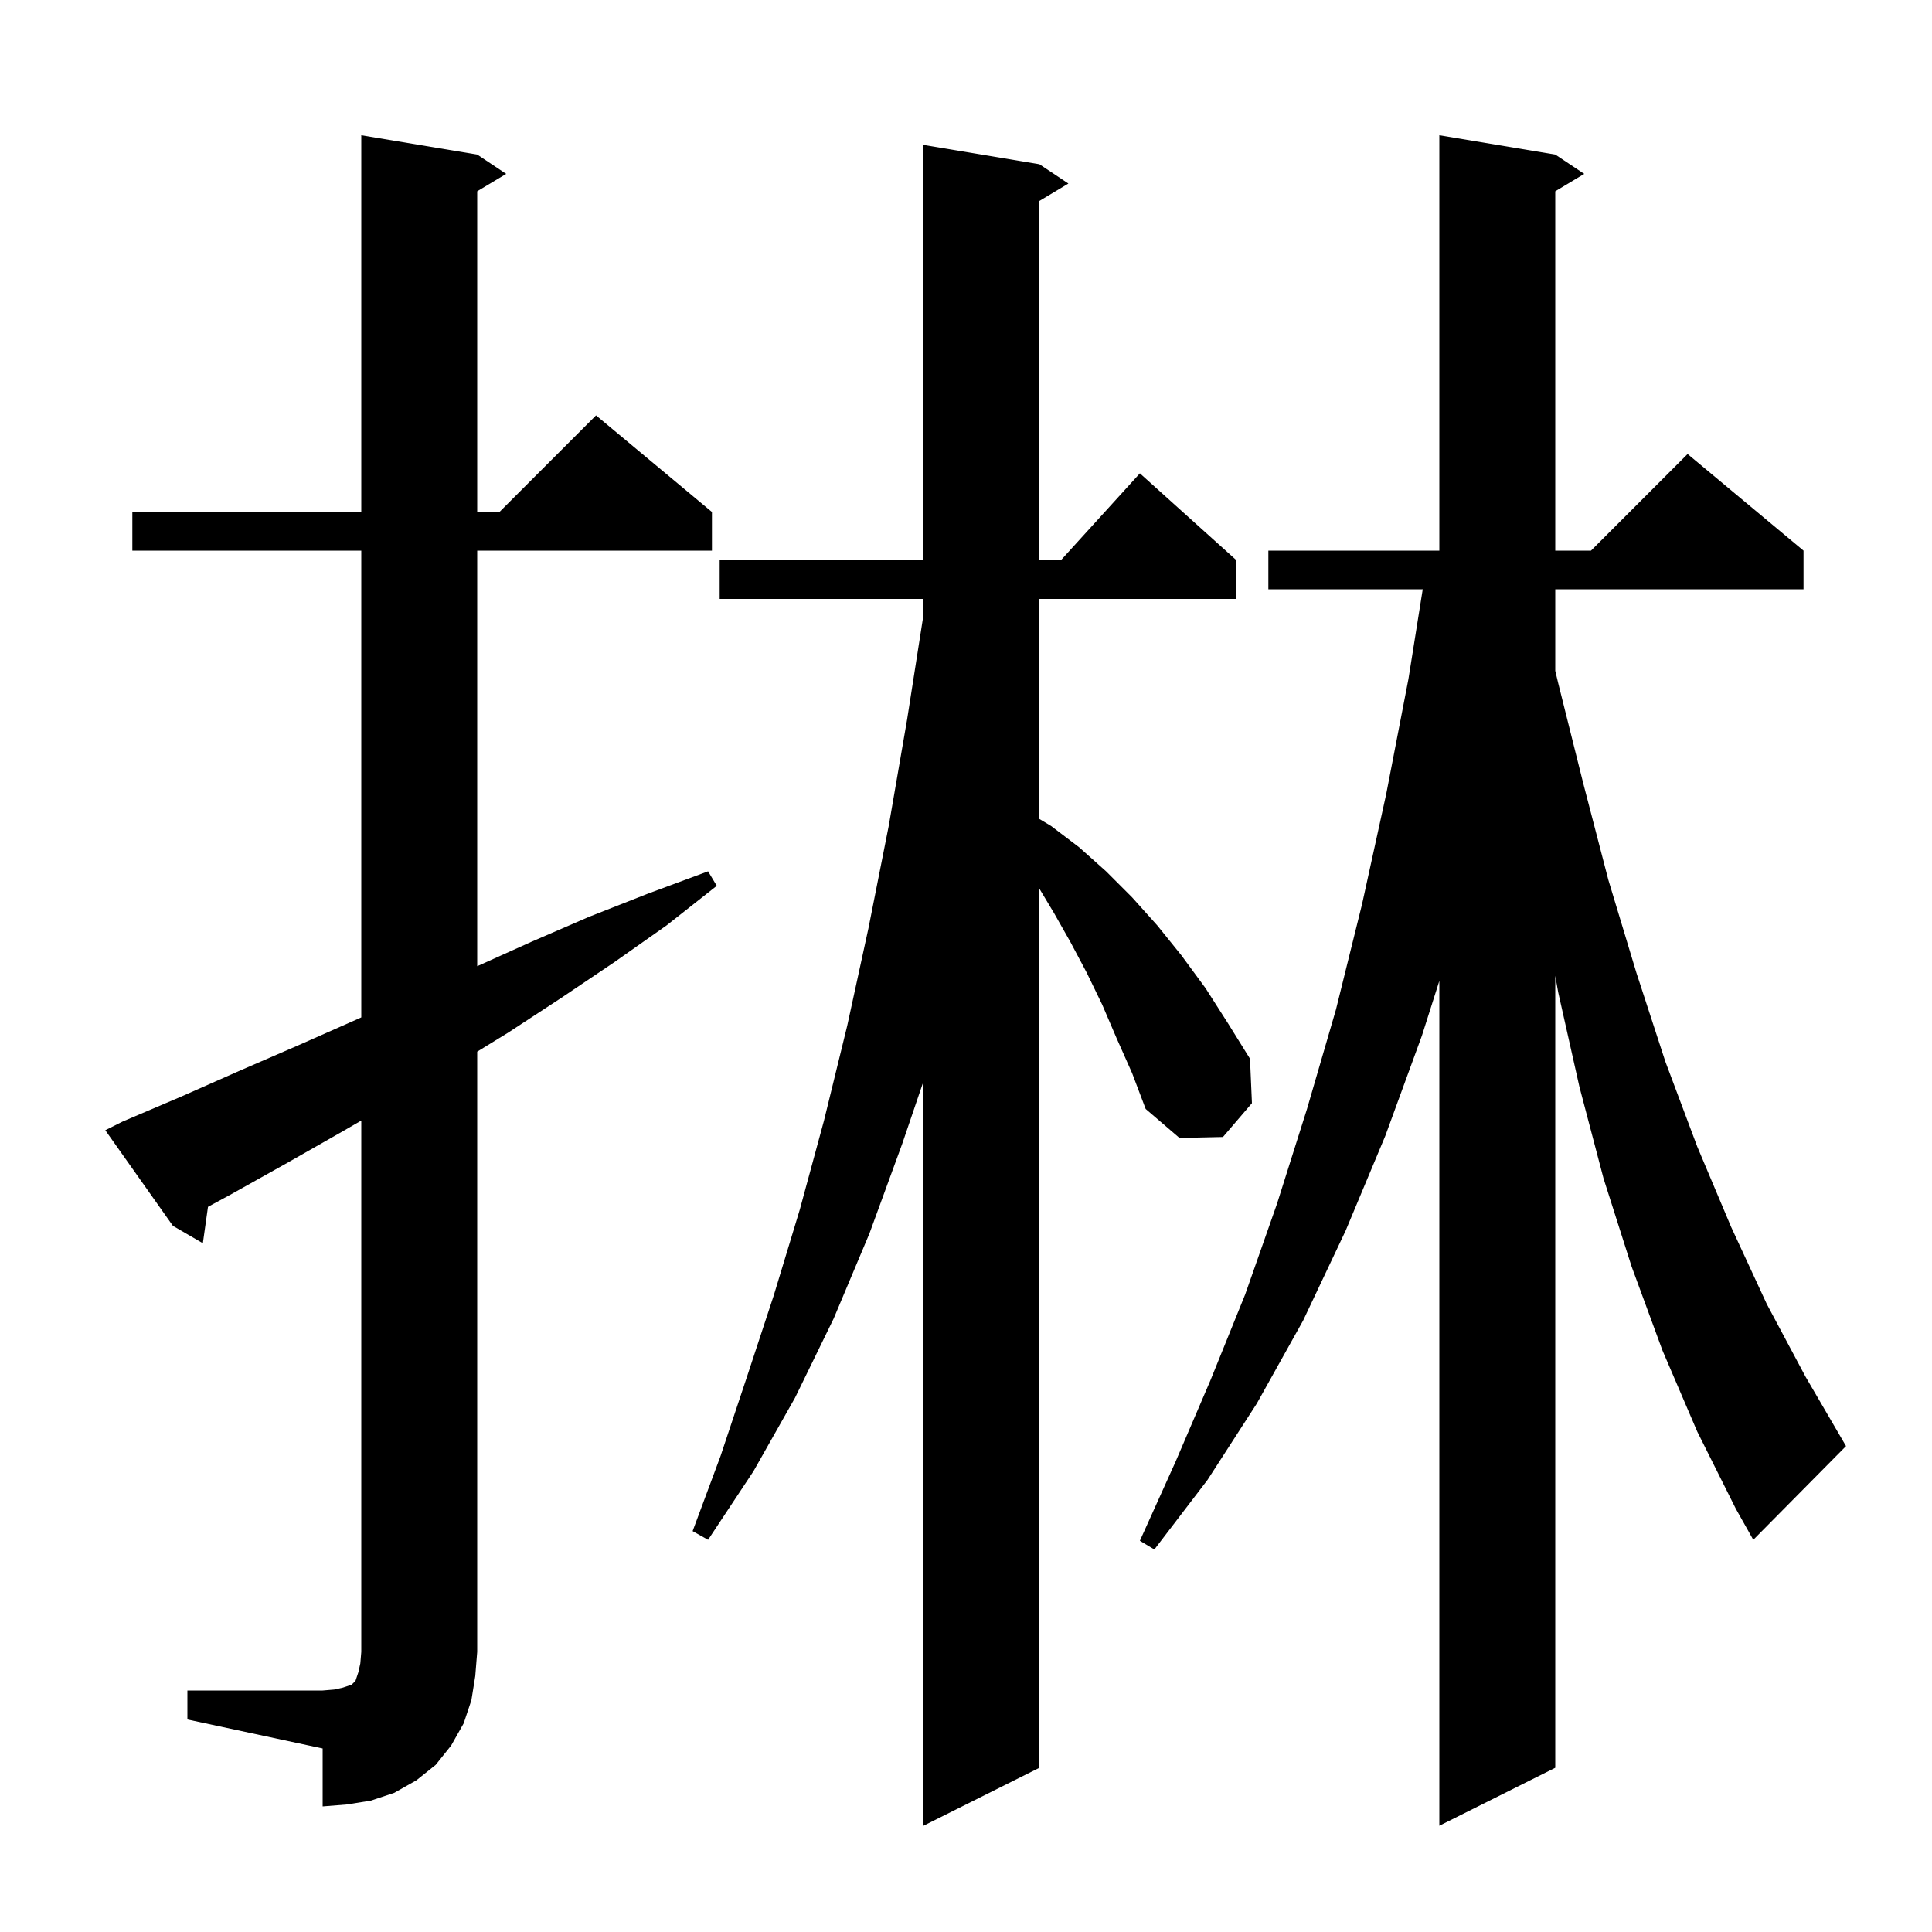 <svg xmlns="http://www.w3.org/2000/svg" xmlns:xlink="http://www.w3.org/1999/xlink" version="1.1" baseProfile="full" viewBox="0 0 200 200" width="200" height="200">
<g fill="black">
<path d="M 172.1 139.8 L 168.9 131.1 L 166.0 122.0 L 163.5 112.5 L 161.3 102.7 L 161.0 101.017 L 161.0 183.0 L 149.0 189.0 L 149.0 101.543 L 147.2 107.2 L 143.4 117.6 L 139.3 127.4 L 134.9 136.7 L 130.1 145.3 L 125.0 153.2 L 119.5 160.4 L 118.0 159.5 L 121.7 151.3 L 125.3 142.9 L 128.9 134.0 L 132.2 124.6 L 135.3 114.8 L 138.3 104.5 L 141.0 93.6 L 143.5 82.2 L 145.8 70.3 L 147.281 61.0 L 131.3 61.0 L 131.3 57.0 L 149.0 57.0 L 149.0 14.0 L 161.0 16.0 L 164.0 18.0 L 161.0 19.8 L 161.0 57.0 L 164.7 57.0 L 174.7 47.0 L 186.7 57.0 L 186.7 61.0 L 161.0 61.0 L 161.0 69.442 L 161.3 70.7 L 163.9 81.1 L 166.5 91.1 L 169.4 100.7 L 172.4 109.9 L 175.7 118.7 L 179.2 127.0 L 182.9 135.0 L 186.9 142.5 L 191.1 149.7 L 181.5 159.4 L 179.7 156.2 L 175.7 148.2 Z M 115.6 107.5 L 114.1 104.0 L 112.5 100.7 L 110.8 97.5 L 109.1 94.5 L 107.6 92.0 L 107.6 183.0 L 95.6 189.0 L 95.6 111.933 L 93.4 118.4 L 90.0 127.7 L 86.3 136.5 L 82.3 144.7 L 78.0 152.3 L 73.3 159.4 L 71.7 158.5 L 74.6 150.7 L 77.3 142.6 L 80.1 134.1 L 82.8 125.2 L 85.3 116.0 L 87.7 106.2 L 89.9 96.1 L 92.0 85.5 L 93.9 74.5 L 95.6 63.639 L 95.6 62.0 L 74.5 62.0 L 74.5 58.0 L 95.6 58.0 L 95.6 15.0 L 107.6 17.0 L 110.6 19.0 L 107.6 20.8 L 107.6 58.0 L 109.818 58.0 L 118.0 49.0 L 128.0 58.0 L 128.0 62.0 L 107.6 62.0 L 107.6 84.78 L 108.8 85.5 L 111.7 87.7 L 114.5 90.2 L 117.2 92.9 L 119.8 95.8 L 122.3 98.9 L 124.8 102.3 L 127.1 105.9 L 129.4 109.6 L 129.6 114.2 L 126.6 117.7 L 122.1 117.8 L 118.6 114.8 L 117.2 111.1 Z M 19.4 175.0 L 33.4 175.0 L 34.6 174.9 L 35.5 174.7 L 36.4 174.4 L 36.8 174.0 L 37.1 173.1 L 37.3 172.2 L 37.4 171.0 L 37.4 116.0 L 35.5 117.1 L 29.7 120.4 L 23.8 123.7 L 21.531 124.931 L 21.0 128.7 L 17.9 126.9 L 10.9 117.0 L 12.7 116.1 L 18.8 113.5 L 24.9 110.8 L 30.9 108.2 L 37.0 105.5 L 37.4 105.32 L 37.4 57.0 L 13.7 57.0 L 13.7 53.0 L 37.4 53.0 L 37.4 14.0 L 49.4 16.0 L 52.4 18.0 L 49.4 19.8 L 49.4 53.0 L 51.7 53.0 L 61.7 43.0 L 73.7 53.0 L 73.7 57.0 L 49.4 57.0 L 49.4 100.02 L 55.0 97.5 L 61.0 94.9 L 67.1 92.5 L 73.3 90.2 L 74.2 91.7 L 69.0 95.8 L 63.6 99.6 L 58.1 103.3 L 52.6 106.9 L 49.4 108.865 L 49.4 171.0 L 49.2 173.5 L 48.8 176.0 L 48.0 178.4 L 46.7 180.7 L 45.1 182.7 L 43.1 184.3 L 40.8 185.6 L 38.4 186.4 L 35.9 186.8 L 33.4 187.0 L 33.4 181.0 L 19.4 178.0 Z " />
</g>
</svg>
